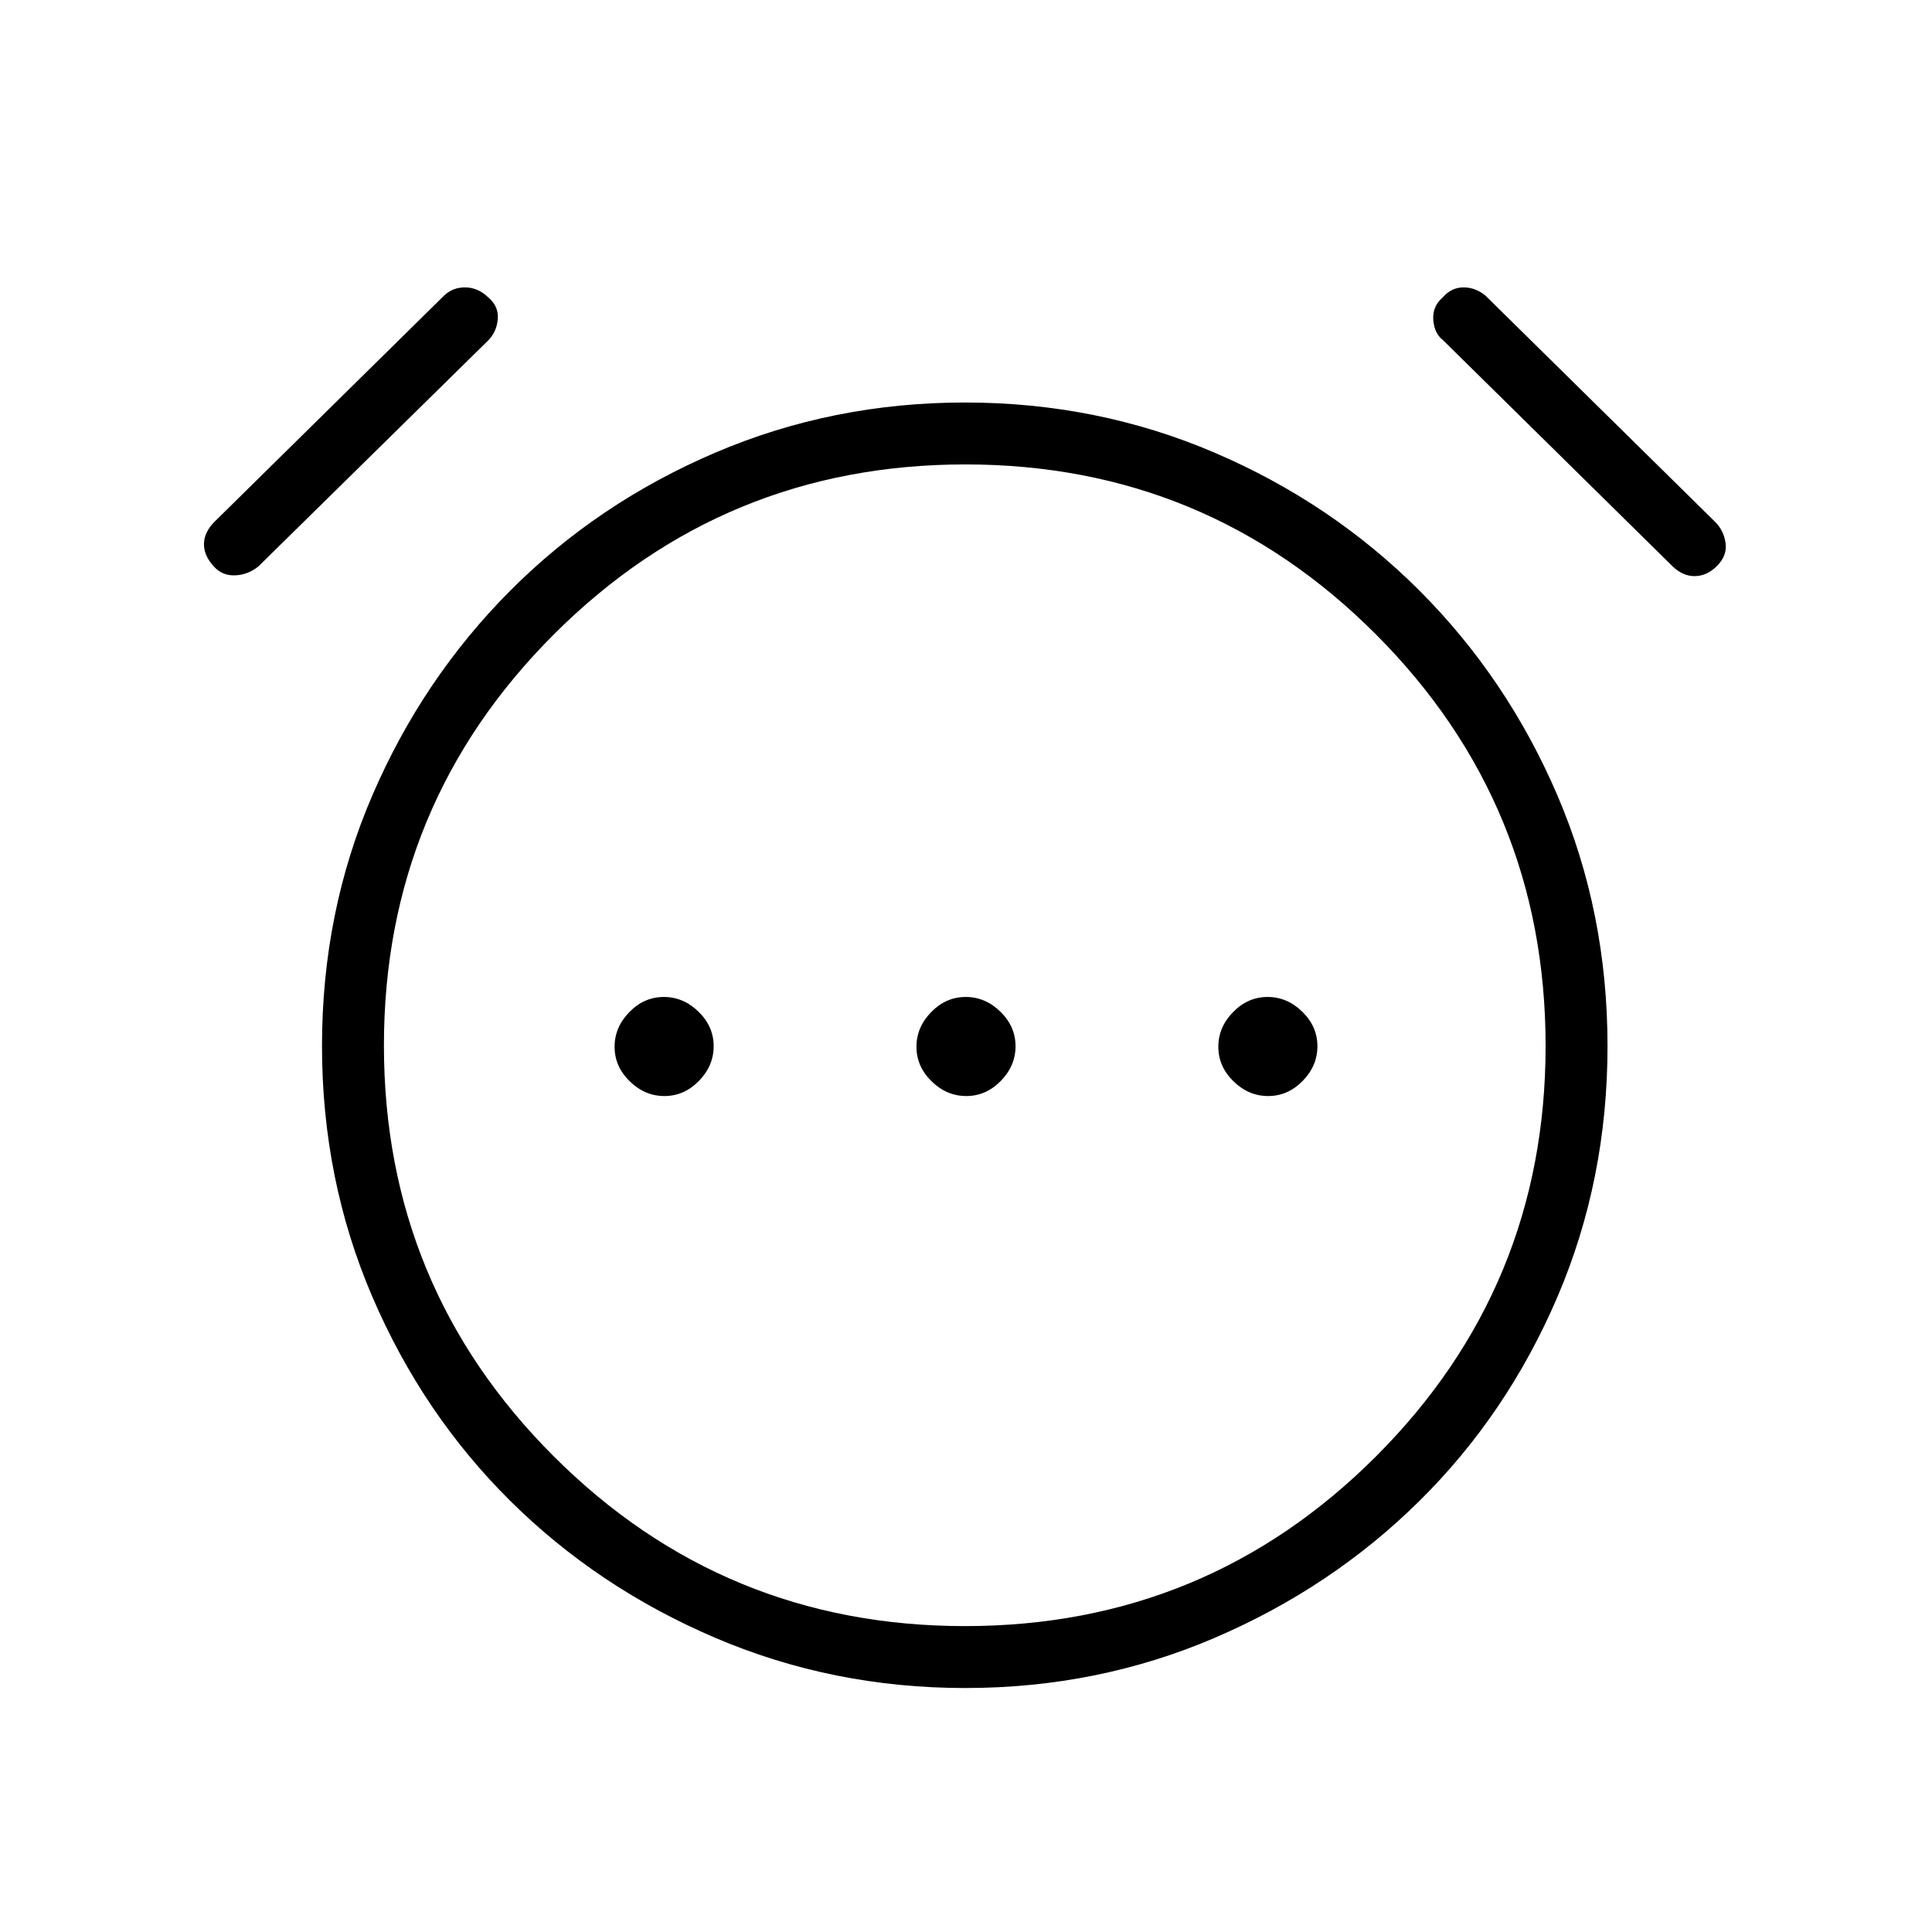 <svg xmlns="http://www.w3.org/2000/svg" width="48" height="48" viewBox="0 -960 960 960"><path d="M330.148-415.385q9.775 0 17.121-7.494 7.346-7.495 7.346-17.269 0-9.775-7.494-17.121-7.495-7.346-17.27-7.346-9.774 0-17.12 7.494-7.346 7.495-7.346 17.269 0 9.775 7.494 17.121 7.495 7.346 17.269 7.346Zm150 0q9.775 0 17.121-7.494 7.346-7.495 7.346-17.269 0-9.775-7.494-17.121-7.495-7.346-17.269-7.346-9.775 0-17.121 7.494-7.346 7.495-7.346 17.269 0 9.775 7.494 17.121 7.495 7.346 17.269 7.346Zm150 0q9.775 0 17.121-7.494 7.346-7.495 7.346-17.269 0-9.775-7.494-17.121-7.495-7.346-17.269-7.346-9.775 0-17.121 7.494-7.346 7.495-7.346 17.269 0 9.775 7.494 17.121 7.495 7.346 17.269 7.346Zm-150.54 294.154q-65.788 0-124.16-24.923-58.371-24.923-101.871-68.038-43.5-43.116-68.539-101.386Q160-373.849 160-440.305q0-66.455 25.038-124.537 25.039-58.081 68.539-101.697 43.5-43.615 101.828-68.538Q413.733-760 479.52-760q65.788 0 123.98 24.923 58.192 24.923 101.808 68.538 43.615 43.616 68.538 101.711 24.923 58.094 24.923 124.615 0 66.521-24.923 124.713-24.923 58.192-68.538 101.308-43.616 43.115-101.764 68.038-58.149 24.923-123.936 24.923Zm.161-318.538ZM106.384-678.385q-5.153-5.538-5.038-11.384.115-5.847 5.269-11l114.077-112.385q4.385-4.154 10.654-4.039 6.269.116 11.346 5.039 5.154 4.385 4.654 10.615-.5 6.231-4.546 10.48l-114.415 112.52q-5.154 4.154-11.501 4.424-6.346.269-10.5-4.27Zm746.77-.384q-4.923 4.923-10.885 5.038-5.961.116-11.115-4.808L717.077-790.923q-4.385-3.385-4.885-10.116-.5-6.73 4.654-11.115 4.154-4.923 10.116-5.039 5.961-.115 11.115 4.039l114.077 112.385q4.385 4.307 5.269 10.577.885 6.269-4.269 11.423ZM479.504-152q119.881 0 204.188-84.293Q768-320.586 768-440.274q0-120.009-84.293-204.483t-203.981-84.474q-120.009 0-204.483 84.427t-84.474 204.308q0 119.881 84.427 204.188Q359.623-152 479.504-152Z"/></svg>